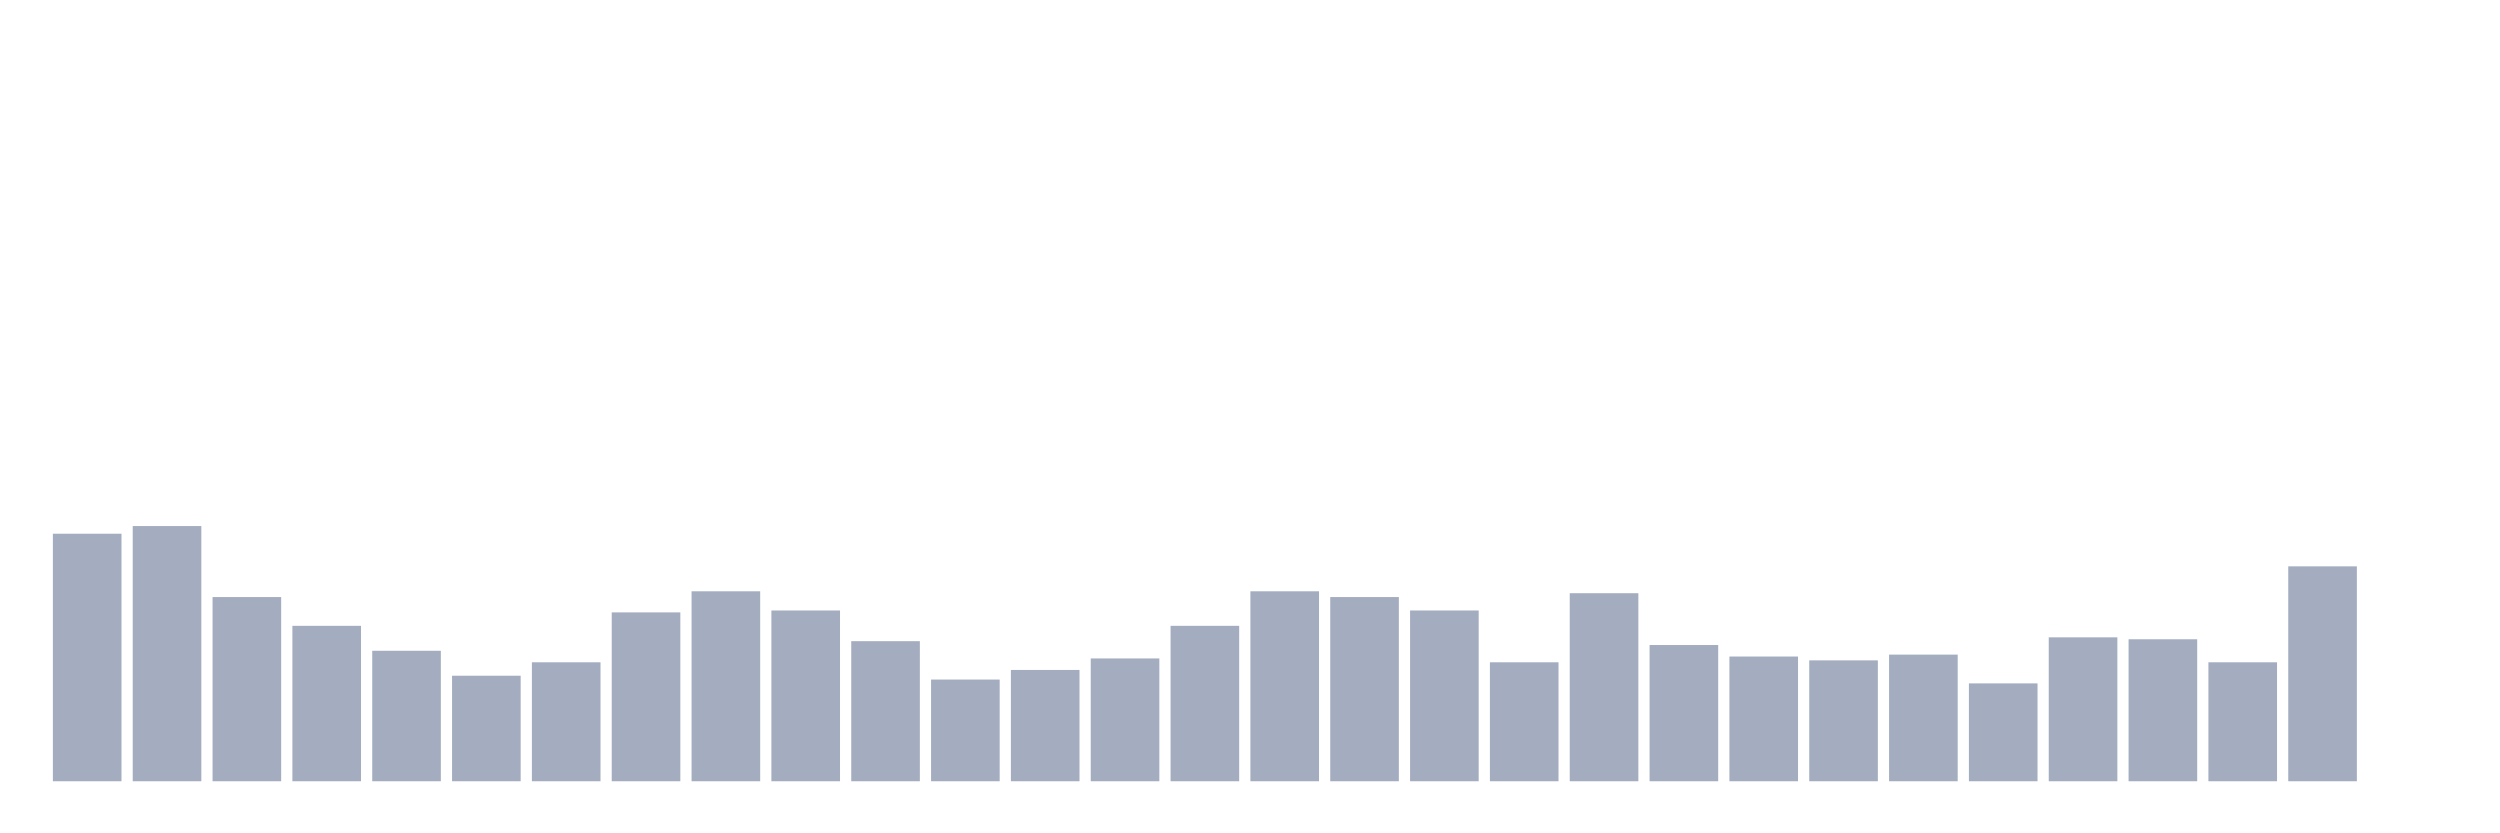 <svg xmlns="http://www.w3.org/2000/svg" viewBox="0 0 480 160"><g transform="translate(10,10)"><rect class="bar" x="0.153" width="13.175" y="92.474" height="47.526" fill="rgb(164,173,192)"></rect><rect class="bar" x="15.482" width="13.175" y="91" height="49" fill="rgb(164,173,192)"></rect><rect class="bar" x="30.81" width="13.175" y="104.632" height="35.368" fill="rgb(164,173,192)"></rect><rect class="bar" x="46.138" width="13.175" y="110.158" height="29.842" fill="rgb(164,173,192)"></rect><rect class="bar" x="61.466" width="13.175" y="114.947" height="25.053" fill="rgb(164,173,192)"></rect><rect class="bar" x="76.794" width="13.175" y="119.737" height="20.263" fill="rgb(164,173,192)"></rect><rect class="bar" x="92.123" width="13.175" y="117.158" height="22.842" fill="rgb(164,173,192)"></rect><rect class="bar" x="107.451" width="13.175" y="107.579" height="32.421" fill="rgb(164,173,192)"></rect><rect class="bar" x="122.779" width="13.175" y="103.526" height="36.474" fill="rgb(164,173,192)"></rect><rect class="bar" x="138.107" width="13.175" y="107.211" height="32.789" fill="rgb(164,173,192)"></rect><rect class="bar" x="153.436" width="13.175" y="113.105" height="26.895" fill="rgb(164,173,192)"></rect><rect class="bar" x="168.764" width="13.175" y="120.474" height="19.526" fill="rgb(164,173,192)"></rect><rect class="bar" x="184.092" width="13.175" y="118.632" height="21.368" fill="rgb(164,173,192)"></rect><rect class="bar" x="199.42" width="13.175" y="116.421" height="23.579" fill="rgb(164,173,192)"></rect><rect class="bar" x="214.748" width="13.175" y="110.158" height="29.842" fill="rgb(164,173,192)"></rect><rect class="bar" x="230.077" width="13.175" y="103.526" height="36.474" fill="rgb(164,173,192)"></rect><rect class="bar" x="245.405" width="13.175" y="104.632" height="35.368" fill="rgb(164,173,192)"></rect><rect class="bar" x="260.733" width="13.175" y="107.211" height="32.789" fill="rgb(164,173,192)"></rect><rect class="bar" x="276.061" width="13.175" y="117.158" height="22.842" fill="rgb(164,173,192)"></rect><rect class="bar" x="291.39" width="13.175" y="103.895" height="36.105" fill="rgb(164,173,192)"></rect><rect class="bar" x="306.718" width="13.175" y="113.842" height="26.158" fill="rgb(164,173,192)"></rect><rect class="bar" x="322.046" width="13.175" y="116.053" height="23.947" fill="rgb(164,173,192)"></rect><rect class="bar" x="337.374" width="13.175" y="116.789" height="23.211" fill="rgb(164,173,192)"></rect><rect class="bar" x="352.702" width="13.175" y="115.684" height="24.316" fill="rgb(164,173,192)"></rect><rect class="bar" x="368.031" width="13.175" y="121.211" height="18.789" fill="rgb(164,173,192)"></rect><rect class="bar" x="383.359" width="13.175" y="112.368" height="27.632" fill="rgb(164,173,192)"></rect><rect class="bar" x="398.687" width="13.175" y="112.737" height="27.263" fill="rgb(164,173,192)"></rect><rect class="bar" x="414.015" width="13.175" y="117.158" height="22.842" fill="rgb(164,173,192)"></rect><rect class="bar" x="429.344" width="13.175" y="98.737" height="41.263" fill="rgb(164,173,192)"></rect><rect class="bar" x="444.672" width="13.175" y="140" height="0" fill="rgb(164,173,192)"></rect></g></svg>